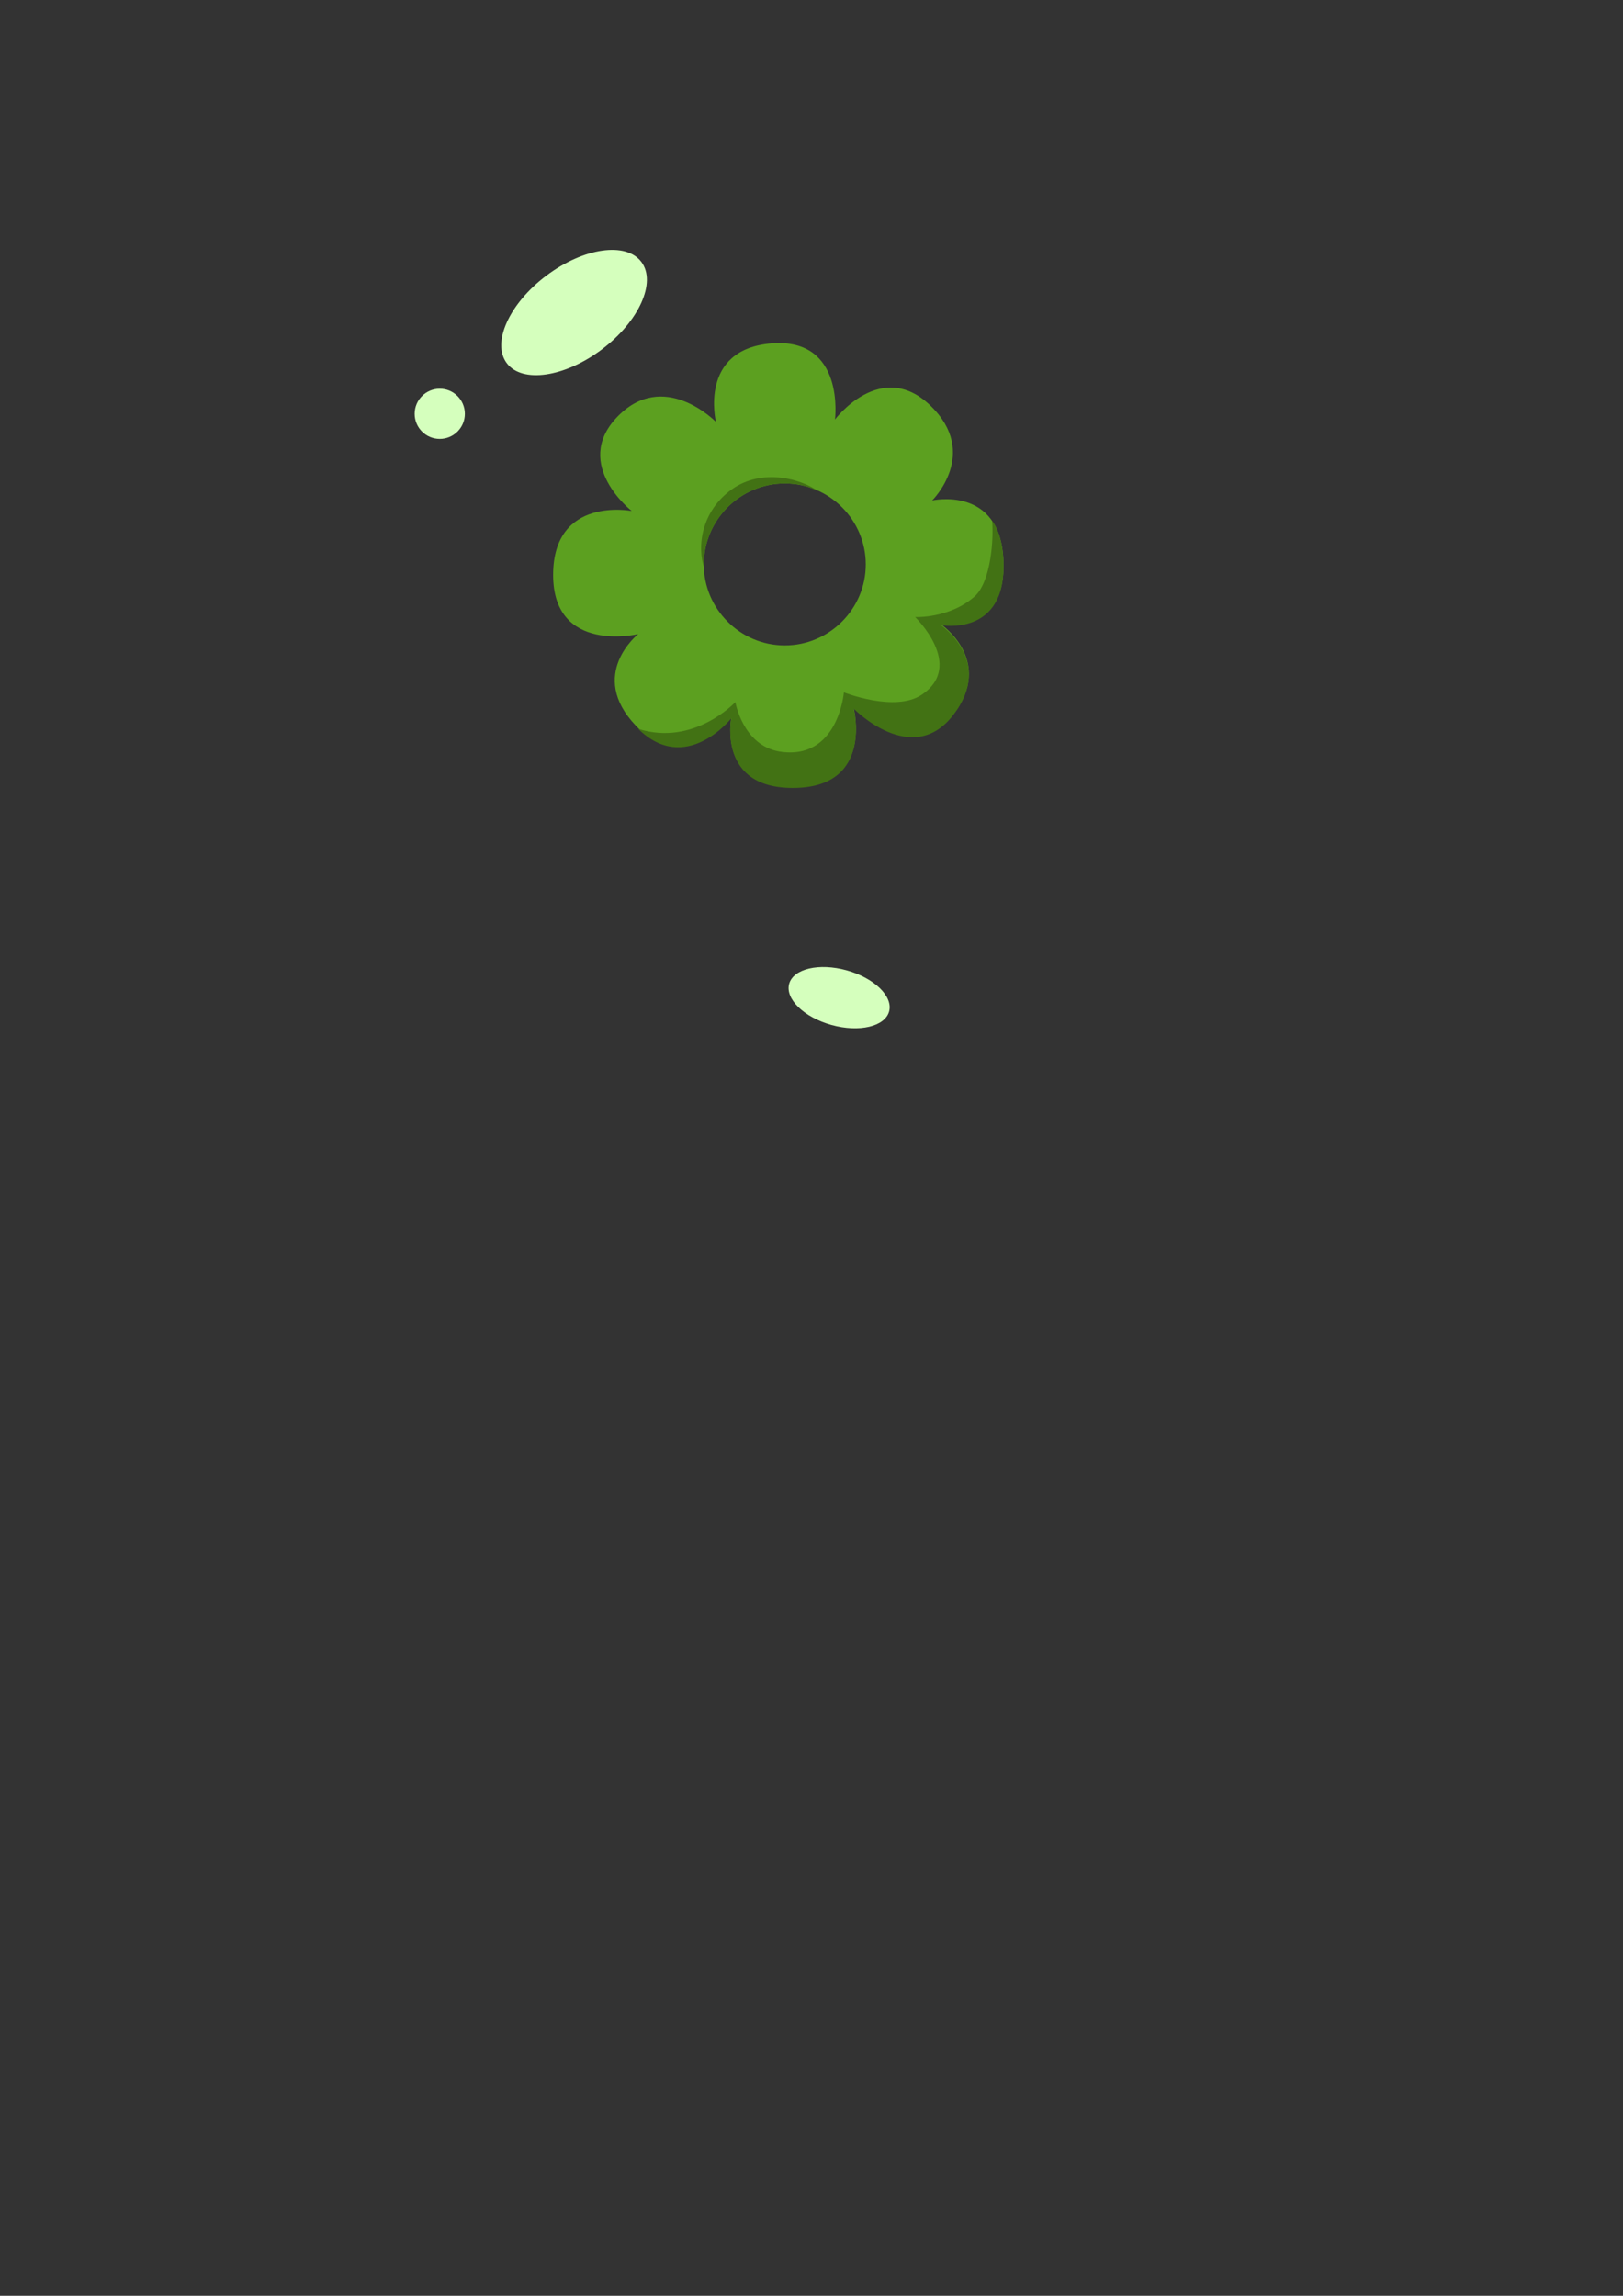 <?xml version="1.0" encoding="utf-8"?>
<!-- Generator: Adobe Illustrator 22.0.1, SVG Export Plug-In . SVG Version: 6.00 Build 0)  -->
<svg version="1.1" id="Layer_1" xmlns="http://www.w3.org/2000/svg" xmlns:xlink="http://www.w3.org/1999/xlink" x="0px" y="0px"
	 viewBox="0 0 200.4 283.5" style="enable-background:new 0 0 200.4 283.5;" xml:space="preserve">
<rect x="0" y="0" width="200.4" height="283.5" fill="#333333" stroke="none"/>
<style type="text/css">
	.st0{fill:#D5FFBD;}
	.st1{fill:#5CA020;}
	.st2{fill:#427214;}
</style>
<title>Spark</title>
<ellipse transform="matrix(0.799 -0.601 0.601 0.799 -8.964 50.364)" class="st0" cx="70.9" cy="38.6" rx="10.4" ry="5.7"/>
<circle class="st0" cx="54.3" cy="51.1" r="3.1"/>
<ellipse transform="matrix(0.267 -0.964 0.964 0.267 -42.815 190.171)" class="st0" cx="103.6" cy="123.2" rx="3.5" ry="6.4"/>
<path class="st1" d="M123.9,69.2c-0.4-9.3-8.8-7.4-8.8-7.4s5.9-5.8-0.2-11.7s-11.8,1.7-11.8,1.7s1.3-10.1-7.8-9.4
	c-9.1,0.7-6.9,9.7-6.9,9.7s-6.5-6.7-12.3-0.5C70.7,57.4,78,63.1,78,63.1s-9.7-1.9-9.7,7.9s10.5,7.3,10.5,7.3s-6.3,5-0.3,11.3
	s11.8-1,11.8-1s-1.8,8.8,7.9,8.6c9.7-0.2,7.2-9.8,7.2-9.8s7.2,7.4,12.3,0.8c5.1-6.6-1.5-11.1-1.5-11.1S124.3,78.6,123.9,69.2z
	 M96.9,79.7c-5.5,0-10-4.5-10-10s4.5-10,10-10s10,4.5,10,10S102.4,79.7,96.9,79.7z"/>
<path class="st2" d="M122.5,64.3c0.2,2.1-0.1,7.4-2.1,9.3c-3.1,2.8-7.4,2.6-7.4,2.6s6.2,6,0.8,9.6c-3.3,2.2-9.6-0.3-9.6-0.3
	s-0.7,8.5-8,7.3c-4.5-0.8-5.4-6.1-5.4-6.1s-5.1,5.5-12,3.3c5.9,5.8,11.5-1.3,11.5-1.3s-1.8,8.8,7.9,8.6s7.2-9.8,7.2-9.8
	s7.2,7.4,12.3,0.8c5.1-6.6-1.5-11.1-1.5-11.1s8.1,1.5,7.7-7.9C123.8,67,123.3,65.4,122.5,64.3z"/>
<path class="st2" d="M86.9,69.7c0-5.5,4.5-10,10-10c1.5,0,2.9,0.3,4.2,1c-2.2-1.6-7-2.9-10.7-0.3c-3.8,2.7-4.4,7.1-3.4,9.9
	C86.9,70.1,86.9,69.9,86.9,69.7z"/>
</svg>
